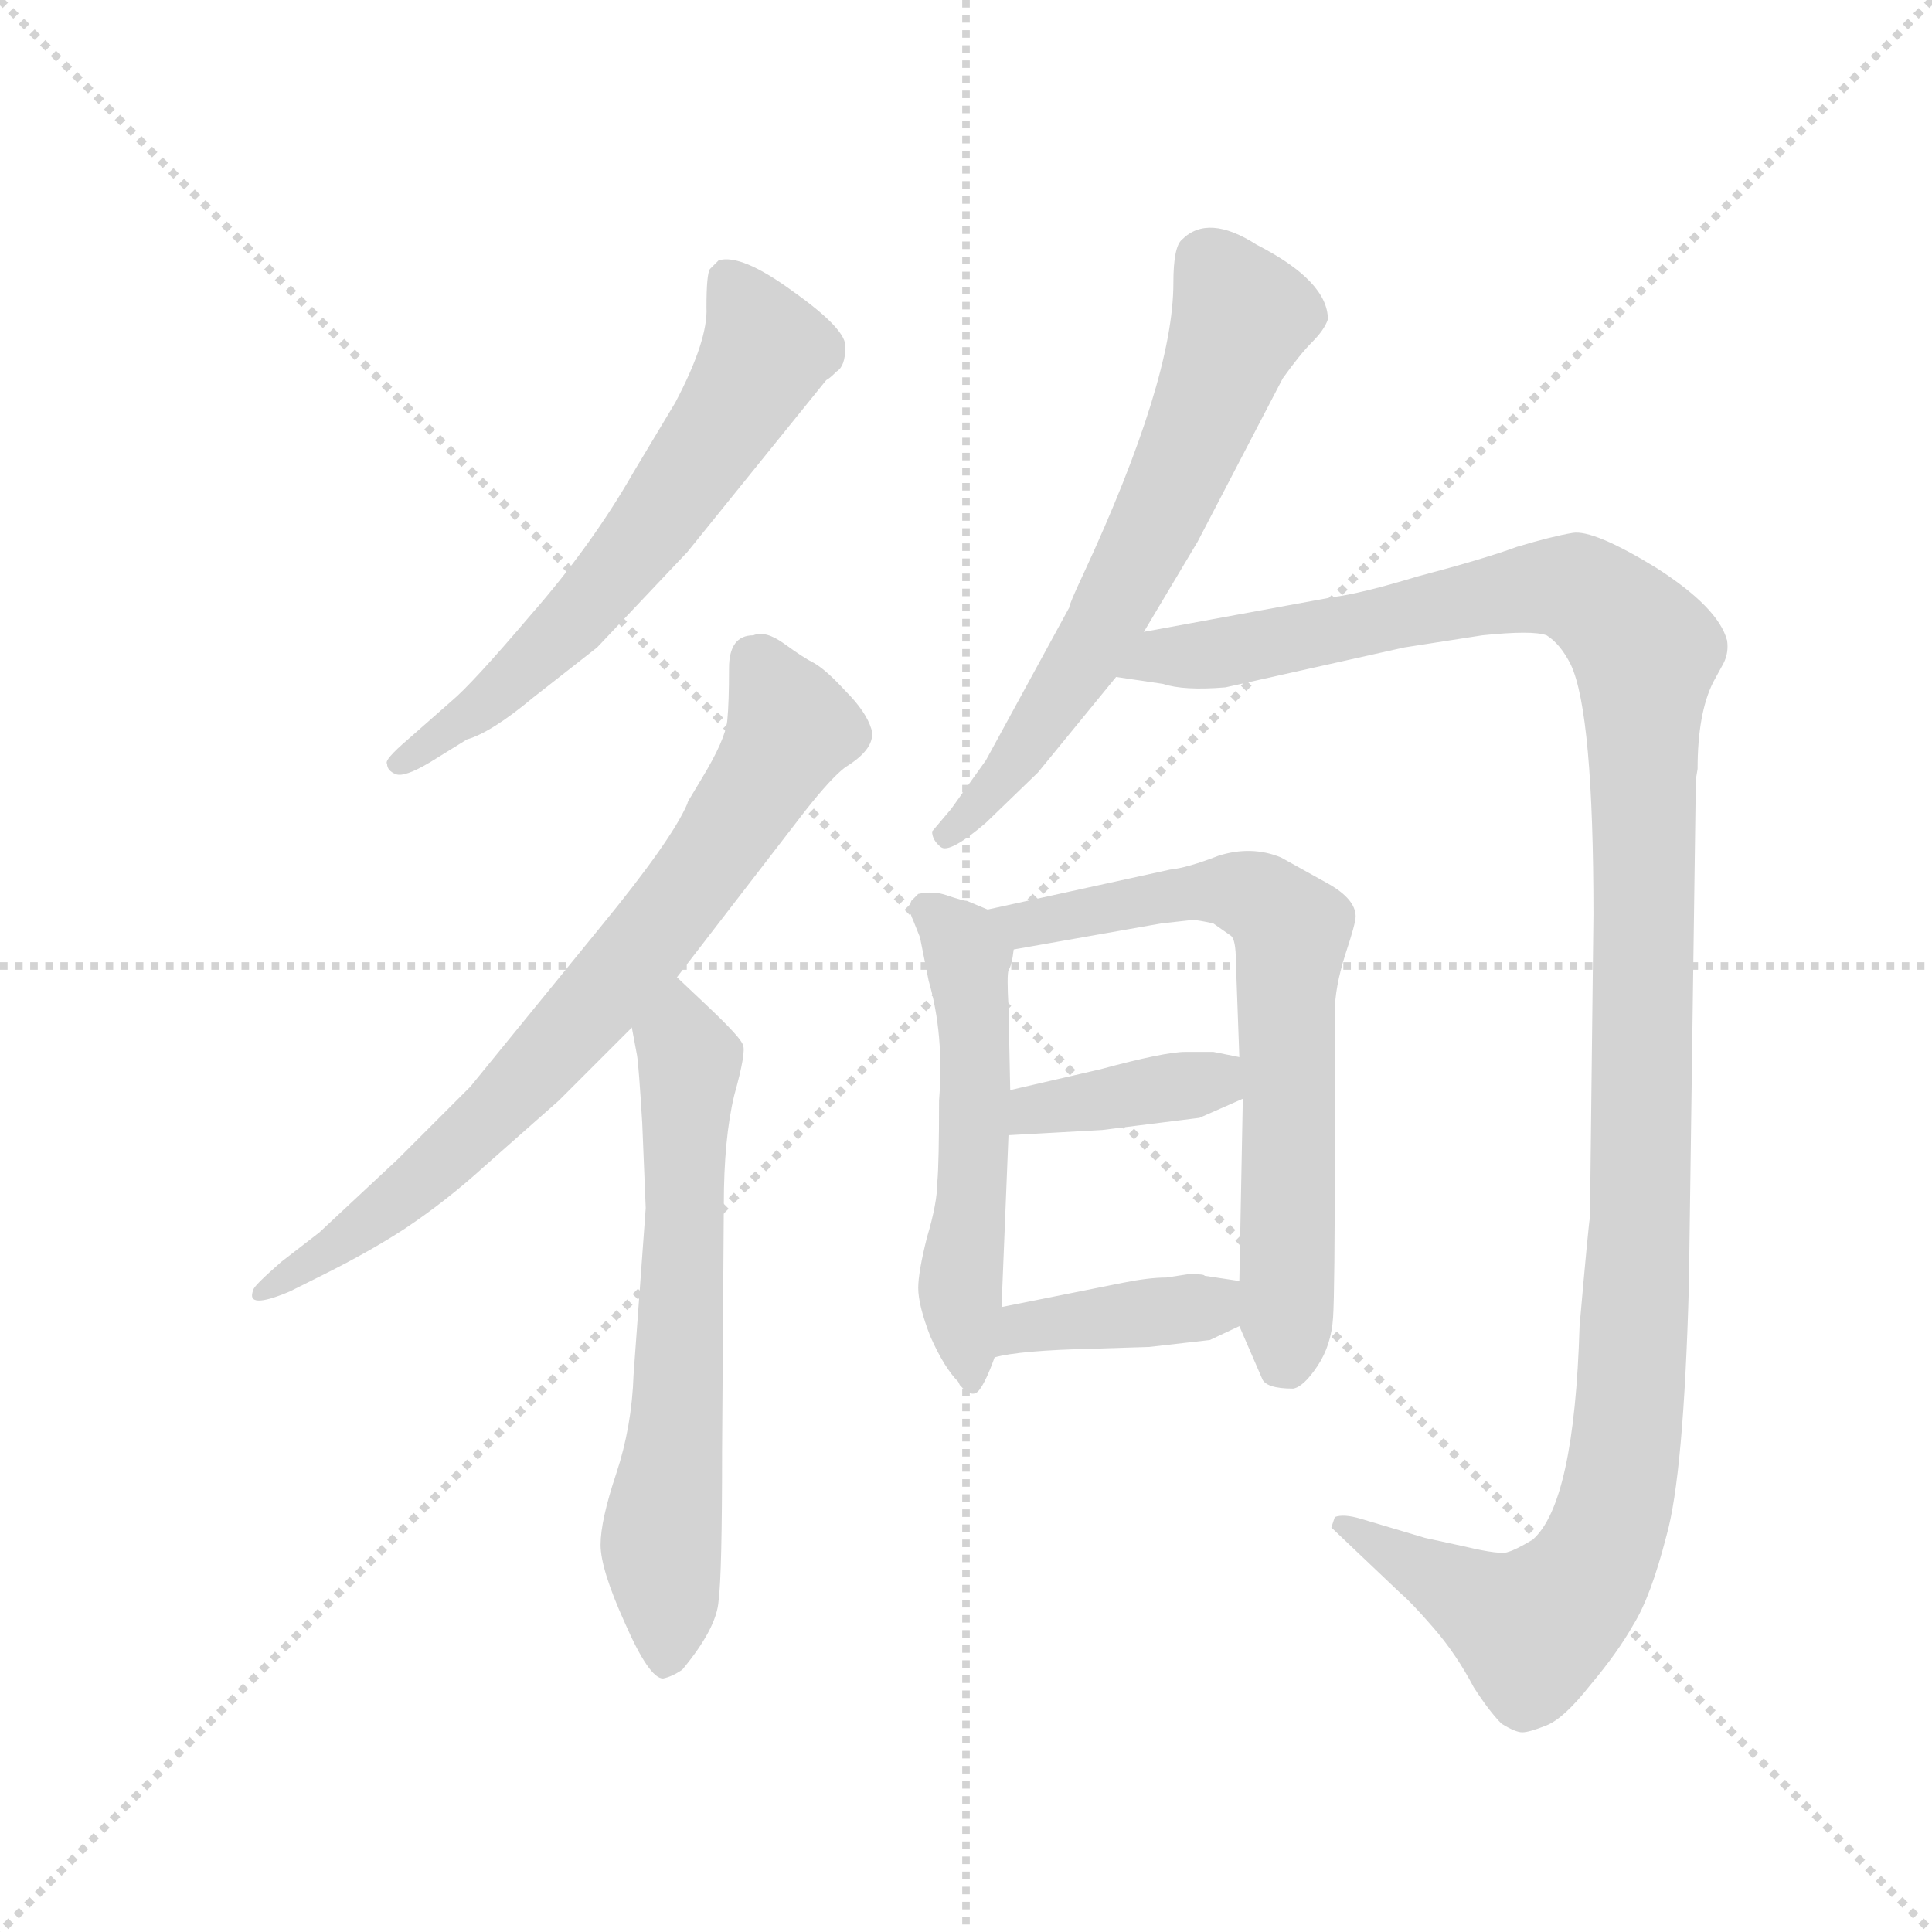 <svg version="1.1" viewBox="0 0 1024 1024" xmlns="http://www.w3.org/2000/svg">
  <g stroke="lightgray" stroke-dasharray="1,1" stroke-width="1" transform="scale(4, 4)">
    <line x1="0" y1="0" x2="256" y2="256"></line>
    <line x1="256" y1="0" x2="0" y2="256"></line>
    <line x1="128" y1="0" x2="128" y2="256"></line>
    <line x1="0" y1="128" x2="256" y2="128"></line>
  </g>
  <g transform="scale(0.92, -0.92) translate(60, -850)">
    <style type="text/css">
      
        @keyframes keyframes0 {
          from {
            stroke: blue;
            stroke-dashoffset: 626;
            stroke-width: 128;
          }
          67% {
            animation-timing-function: step-end;
            stroke: blue;
            stroke-dashoffset: 0;
            stroke-width: 128;
          }
          to {
            stroke: black;
            stroke-width: 1024;
          }
        }
        #make-me-a-hanzi-animation-0 {
          animation: keyframes0 0.759s both;
          animation-delay: 0s;
          animation-timing-function: linear;
        }
      
        @keyframes keyframes1 {
          from {
            stroke: blue;
            stroke-dashoffset: 750;
            stroke-width: 128;
          }
          71% {
            animation-timing-function: step-end;
            stroke: blue;
            stroke-dashoffset: 0;
            stroke-width: 128;
          }
          to {
            stroke: black;
            stroke-width: 1024;
          }
        }
        #make-me-a-hanzi-animation-1 {
          animation: keyframes1 0.86s both;
          animation-delay: 0.759s;
          animation-timing-function: linear;
        }
      
        @keyframes keyframes2 {
          from {
            stroke: blue;
            stroke-dashoffset: 643;
            stroke-width: 128;
          }
          68% {
            animation-timing-function: step-end;
            stroke: blue;
            stroke-dashoffset: 0;
            stroke-width: 128;
          }
          to {
            stroke: black;
            stroke-width: 1024;
          }
        }
        #make-me-a-hanzi-animation-2 {
          animation: keyframes2 0.773s both;
          animation-delay: 1.62s;
          animation-timing-function: linear;
        }
      
        @keyframes keyframes3 {
          from {
            stroke: blue;
            stroke-dashoffset: 640;
            stroke-width: 128;
          }
          68% {
            animation-timing-function: step-end;
            stroke: blue;
            stroke-dashoffset: 0;
            stroke-width: 128;
          }
          to {
            stroke: black;
            stroke-width: 1024;
          }
        }
        #make-me-a-hanzi-animation-3 {
          animation: keyframes3 0.771s both;
          animation-delay: 2.393s;
          animation-timing-function: linear;
        }
      
        @keyframes keyframes4 {
          from {
            stroke: blue;
            stroke-dashoffset: 1275;
            stroke-width: 128;
          }
          81% {
            animation-timing-function: step-end;
            stroke: blue;
            stroke-dashoffset: 0;
            stroke-width: 128;
          }
          to {
            stroke: black;
            stroke-width: 1024;
          }
        }
        #make-me-a-hanzi-animation-4 {
          animation: keyframes4 1.288s both;
          animation-delay: 3.164s;
          animation-timing-function: linear;
        }
      
        @keyframes keyframes5 {
          from {
            stroke: blue;
            stroke-dashoffset: 536;
            stroke-width: 128;
          }
          64% {
            animation-timing-function: step-end;
            stroke: blue;
            stroke-dashoffset: 0;
            stroke-width: 128;
          }
          to {
            stroke: black;
            stroke-width: 1024;
          }
        }
        #make-me-a-hanzi-animation-5 {
          animation: keyframes5 0.686s both;
          animation-delay: 4.451s;
          animation-timing-function: linear;
        }
      
        @keyframes keyframes6 {
          from {
            stroke: blue;
            stroke-dashoffset: 682;
            stroke-width: 128;
          }
          69% {
            animation-timing-function: step-end;
            stroke: blue;
            stroke-dashoffset: 0;
            stroke-width: 128;
          }
          to {
            stroke: black;
            stroke-width: 1024;
          }
        }
        #make-me-a-hanzi-animation-6 {
          animation: keyframes6 0.805s both;
          animation-delay: 5.138s;
          animation-timing-function: linear;
        }
      
        @keyframes keyframes7 {
          from {
            stroke: blue;
            stroke-dashoffset: 381;
            stroke-width: 128;
          }
          55% {
            animation-timing-function: step-end;
            stroke: blue;
            stroke-dashoffset: 0;
            stroke-width: 128;
          }
          to {
            stroke: black;
            stroke-width: 1024;
          }
        }
        #make-me-a-hanzi-animation-7 {
          animation: keyframes7 0.56s both;
          animation-delay: 5.943s;
          animation-timing-function: linear;
        }
      
        @keyframes keyframes8 {
          from {
            stroke: blue;
            stroke-dashoffset: 395;
            stroke-width: 128;
          }
          56% {
            animation-timing-function: step-end;
            stroke: blue;
            stroke-dashoffset: 0;
            stroke-width: 128;
          }
          to {
            stroke: black;
            stroke-width: 1024;
          }
        }
        #make-me-a-hanzi-animation-8 {
          animation: keyframes8 0.571s both;
          animation-delay: 6.503s;
          animation-timing-function: linear;
        }
      
    </style>
    
      <path d="M 284 477 L 336 532 L 416 631 Q 418 632 422 636 Q 427 639 427 650 Q 428 660 397 682 Q 367 704 354 700 L 349 695 Q 347 692 347 673 Q 348 654 329 618 L 305 578 Q 281 536 246 496 Q 212 456 200 446 L 175 424 Q 161 412 163 410 Q 163 406 168 404 Q 173 402 188 411 L 209 424 Q 223 428 247 448 L 284 477 Z" fill="lightgray"></path>
    
      <path d="M 344 401 L 338 391 Q 336 388 336 387 Q 327 366 286 316 L 211 224 L 169 182 L 124 140 L 102 123 Q 86 109 86 107 Q 81 95 107 106 L 127 116 Q 153 129 173 142 Q 197 158 219 178 L 262 216 L 304 258 L 330 287 L 404 383 Q 419 402 427 408 Q 445 419 442 430 Q 439 440 427 452 Q 416 464 409 468 Q 403 471 392 479 Q 381 487 374 484 Q 360 484 360 465 Q 360 445 359 435 Q 358 424 344 401 Z" fill="lightgray"></path>
    
      <path d="M 304 258 L 307 242 Q 308 236 310 203 L 312 154 L 305 58 Q 304 28 295 1 Q 286 -26 286 -40 Q 286 -54 300 -85 Q 314 -117 322 -117 Q 327 -116 333 -112 Q 353 -88 354 -72 Q 356 -57 356 14 L 357 156 Q 357 194 363 219 Q 370 244 368 248 Q 367 252 348 270 L 330 287 C 308 308 298 287 304 258 Z" fill="lightgray"></path>
    
      <path d="M 599 486 L 630 538 L 679 632 Q 689 646 696 653 Q 703 660 705 666 Q 705 688 664 709 Q 636 727 621 712 Q 616 708 616 687 Q 616 631 564 519 Q 556 502 556 500 L 508 412 L 488 384 L 477 371 Q 477 366 482 362 Q 487 358 508 376 L 538 405 L 583 460 L 599 486 Z" fill="lightgray"></path>
    
      <path d="M 913 110 L 917 401 L 918 407 Q 918 439 927 457 L 933 468 Q 936 474 935 481 Q 930 500 894 523 Q 858 545 846 543 Q 834 541 814 535 Q 795 528 757 518 Q 724 508 708 506 L 599 486 C 569 481 553 465 583 460 L 610 456 Q 622 452 646 454 L 749 477 L 794 484 Q 823 487 831 484 Q 839 479 845 467 Q 858 439 858 323 L 856 149 Q 855 143 850 86 Q 847 -16 823 -37 Q 813 -43 809 -44 Q 805 -46 784 -41 L 761 -36 L 724 -25 Q 714 -22 709 -24 L 707 -30 L 747 -68 Q 753 -73 766 -88 Q 779 -103 789 -122 Q 798 -136 805 -143 Q 813 -148 817 -148 Q 821 -148 831 -144 Q 841 -140 856 -121 Q 872 -102 881 -86 Q 891 -70 900 -35 Q 910 0 913 110 Z" fill="lightgray"></path>
    
      <path d="M 469 335 L 465 331 Q 463 326 466 320 L 470 310 L 475 285 Q 484 254 481 216 Q 481 180 480 169 Q 480 157 474 137 Q 469 117 469 108 Q 469 98 476 80 Q 484 62 492 54 L 493 52 Q 500 44 504 49 Q 508 54 513 68 L 517 97 L 521 196 L 522 222 L 521 270 Q 520 288 521 291 Q 523 294 524 303 C 527 319 527 319 509 326 L 497 331 Q 495 331 486 334 Q 478 337 469 335 Z" fill="lightgray"></path>
    
      <path d="M 654 86 L 667 56 Q 669 50 685 50 Q 691 51 699 63 Q 707 75 708 91 Q 709 106 709 189 L 709 267 Q 709 281 715 300 Q 721 318 721 322 Q 721 332 705 341 L 678 356 Q 661 363 642 357 Q 624 350 614 349 L 509 326 C 480 320 494 298 524 303 L 609 318 L 627 320 Q 630 320 639 318 L 649 311 Q 652 309 652 296 L 654 241 L 656 217 L 654 112 L 654 86 Z" fill="lightgray"></path>
    
      <path d="M 521 196 L 575 199 L 631 206 L 656 217 C 683 229 683 235 654 241 L 639 244 L 623 244 Q 611 244 574 234 L 522 222 C 493 215 491 194 521 196 Z" fill="lightgray"></path>
    
      <path d="M 513 68 Q 527 72 570 73 L 602 74 L 637 78 L 654 86 C 681 99 684 108 654 112 L 634 115 Q 634 116 625 116 L 612 114 Q 602 114 587 111 L 517 97 C 488 91 484 61 513 68 Z" fill="lightgray"></path>
    
    
      <clipPath id="make-me-a-hanzi-clip-0">
        <path d="M 284 477 L 336 532 L 416 631 Q 418 632 422 636 Q 427 639 427 650 Q 428 660 397 682 Q 367 704 354 700 L 349 695 Q 347 692 347 673 Q 348 654 329 618 L 305 578 Q 281 536 246 496 Q 212 456 200 446 L 175 424 Q 161 412 163 410 Q 163 406 168 404 Q 173 402 188 411 L 209 424 Q 223 428 247 448 L 284 477 Z"></path>
      </clipPath>
      <path clip-path="url(#make-me-a-hanzi-clip-0)" d="M 359 690 L 381 647 L 358 606 L 274 496 L 219 444 L 169 410" fill="none" id="make-me-a-hanzi-animation-0" stroke-dasharray="498 996" stroke-linecap="round"></path>
    
      <clipPath id="make-me-a-hanzi-clip-1">
        <path d="M 344 401 L 338 391 Q 336 388 336 387 Q 327 366 286 316 L 211 224 L 169 182 L 124 140 L 102 123 Q 86 109 86 107 Q 81 95 107 106 L 127 116 Q 153 129 173 142 Q 197 158 219 178 L 262 216 L 304 258 L 330 287 L 404 383 Q 419 402 427 408 Q 445 419 442 430 Q 439 440 427 452 Q 416 464 409 468 Q 403 471 392 479 Q 381 487 374 484 Q 360 484 360 465 Q 360 445 359 435 Q 358 424 344 401 Z"></path>
      </clipPath>
      <path clip-path="url(#make-me-a-hanzi-clip-1)" d="M 374 469 L 396 431 L 351 357 L 307 299 L 181 168 L 92 106" fill="none" id="make-me-a-hanzi-animation-1" stroke-dasharray="622 1244" stroke-linecap="round"></path>
    
      <clipPath id="make-me-a-hanzi-clip-2">
        <path d="M 304 258 L 307 242 Q 308 236 310 203 L 312 154 L 305 58 Q 304 28 295 1 Q 286 -26 286 -40 Q 286 -54 300 -85 Q 314 -117 322 -117 Q 327 -116 333 -112 Q 353 -88 354 -72 Q 356 -57 356 14 L 357 156 Q 357 194 363 219 Q 370 244 368 248 Q 367 252 348 270 L 330 287 C 308 308 298 287 304 258 Z"></path>
      </clipPath>
      <path clip-path="url(#make-me-a-hanzi-clip-2)" d="M 330 278 L 338 235 L 329 22 L 321 -30 L 324 -107" fill="none" id="make-me-a-hanzi-animation-2" stroke-dasharray="515 1030" stroke-linecap="round"></path>
    
      <clipPath id="make-me-a-hanzi-clip-3">
        <path d="M 599 486 L 630 538 L 679 632 Q 689 646 696 653 Q 703 660 705 666 Q 705 688 664 709 Q 636 727 621 712 Q 616 708 616 687 Q 616 631 564 519 Q 556 502 556 500 L 508 412 L 488 384 L 477 371 Q 477 366 482 362 Q 487 358 508 376 L 538 405 L 583 460 L 599 486 Z"></path>
      </clipPath>
      <path clip-path="url(#make-me-a-hanzi-clip-3)" d="M 635 701 L 654 666 L 629 598 L 563 467 L 515 399 L 485 370" fill="none" id="make-me-a-hanzi-animation-3" stroke-dasharray="512 1024" stroke-linecap="round"></path>
    
      <clipPath id="make-me-a-hanzi-clip-4">
        <path d="M 913 110 L 917 401 L 918 407 Q 918 439 927 457 L 933 468 Q 936 474 935 481 Q 930 500 894 523 Q 858 545 846 543 Q 834 541 814 535 Q 795 528 757 518 Q 724 508 708 506 L 599 486 C 569 481 553 465 583 460 L 610 456 Q 622 452 646 454 L 749 477 L 794 484 Q 823 487 831 484 Q 839 479 845 467 Q 858 439 858 323 L 856 149 Q 855 143 850 86 Q 847 -16 823 -37 Q 813 -43 809 -44 Q 805 -46 784 -41 L 761 -36 L 724 -25 Q 714 -22 709 -24 L 707 -30 L 747 -68 Q 753 -73 766 -88 Q 779 -103 789 -122 Q 798 -136 805 -143 Q 813 -148 817 -148 Q 821 -148 831 -144 Q 841 -140 856 -121 Q 872 -102 881 -86 Q 891 -70 900 -35 Q 910 0 913 110 Z"></path>
      </clipPath>
      <path clip-path="url(#make-me-a-hanzi-clip-4)" d="M 591 464 L 609 473 L 649 474 L 827 512 L 849 511 L 888 475 L 885 149 L 881 61 L 866 -34 L 850 -64 L 823 -88 L 716 -30" fill="none" id="make-me-a-hanzi-animation-4" stroke-dasharray="1147 2294" stroke-linecap="round"></path>
    
      <clipPath id="make-me-a-hanzi-clip-5">
        <path d="M 469 335 L 465 331 Q 463 326 466 320 L 470 310 L 475 285 Q 484 254 481 216 Q 481 180 480 169 Q 480 157 474 137 Q 469 117 469 108 Q 469 98 476 80 Q 484 62 492 54 L 493 52 Q 500 44 504 49 Q 508 54 513 68 L 517 97 L 521 196 L 522 222 L 521 270 Q 520 288 521 291 Q 523 294 524 303 C 527 319 527 319 509 326 L 497 331 Q 495 331 486 334 Q 478 337 469 335 Z"></path>
      </clipPath>
      <path clip-path="url(#make-me-a-hanzi-clip-5)" d="M 474 326 L 494 308 L 500 276 L 500 161 L 493 111 L 500 56" fill="none" id="make-me-a-hanzi-animation-5" stroke-dasharray="408 816" stroke-linecap="round"></path>
    
      <clipPath id="make-me-a-hanzi-clip-6">
        <path d="M 654 86 L 667 56 Q 669 50 685 50 Q 691 51 699 63 Q 707 75 708 91 Q 709 106 709 189 L 709 267 Q 709 281 715 300 Q 721 318 721 322 Q 721 332 705 341 L 678 356 Q 661 363 642 357 Q 624 350 614 349 L 509 326 C 480 320 494 298 524 303 L 609 318 L 627 320 Q 630 320 639 318 L 649 311 Q 652 309 652 296 L 654 241 L 656 217 L 654 112 L 654 86 Z"></path>
      </clipPath>
      <path clip-path="url(#make-me-a-hanzi-clip-6)" d="M 517 323 L 530 317 L 640 338 L 665 332 L 682 316 L 680 65" fill="none" id="make-me-a-hanzi-animation-6" stroke-dasharray="554 1108" stroke-linecap="round"></path>
    
      <clipPath id="make-me-a-hanzi-clip-7">
        <path d="M 521 196 L 575 199 L 631 206 L 656 217 C 683 229 683 235 654 241 L 639 244 L 623 244 Q 611 244 574 234 L 522 222 C 493 215 491 194 521 196 Z"></path>
      </clipPath>
      <path clip-path="url(#make-me-a-hanzi-clip-7)" d="M 527 202 L 536 211 L 627 225 L 645 234" fill="none" id="make-me-a-hanzi-animation-7" stroke-dasharray="253 506" stroke-linecap="round"></path>
    
      <clipPath id="make-me-a-hanzi-clip-8">
        <path d="M 513 68 Q 527 72 570 73 L 602 74 L 637 78 L 654 86 C 681 99 684 108 654 112 L 634 115 Q 634 116 625 116 L 612 114 Q 602 114 587 111 L 517 97 C 488 91 484 61 513 68 Z"></path>
      </clipPath>
      <path clip-path="url(#make-me-a-hanzi-clip-8)" d="M 516 75 L 529 85 L 634 96 L 648 106" fill="none" id="make-me-a-hanzi-animation-8" stroke-dasharray="267 534" stroke-linecap="round"></path>
    
  </g>
</svg>